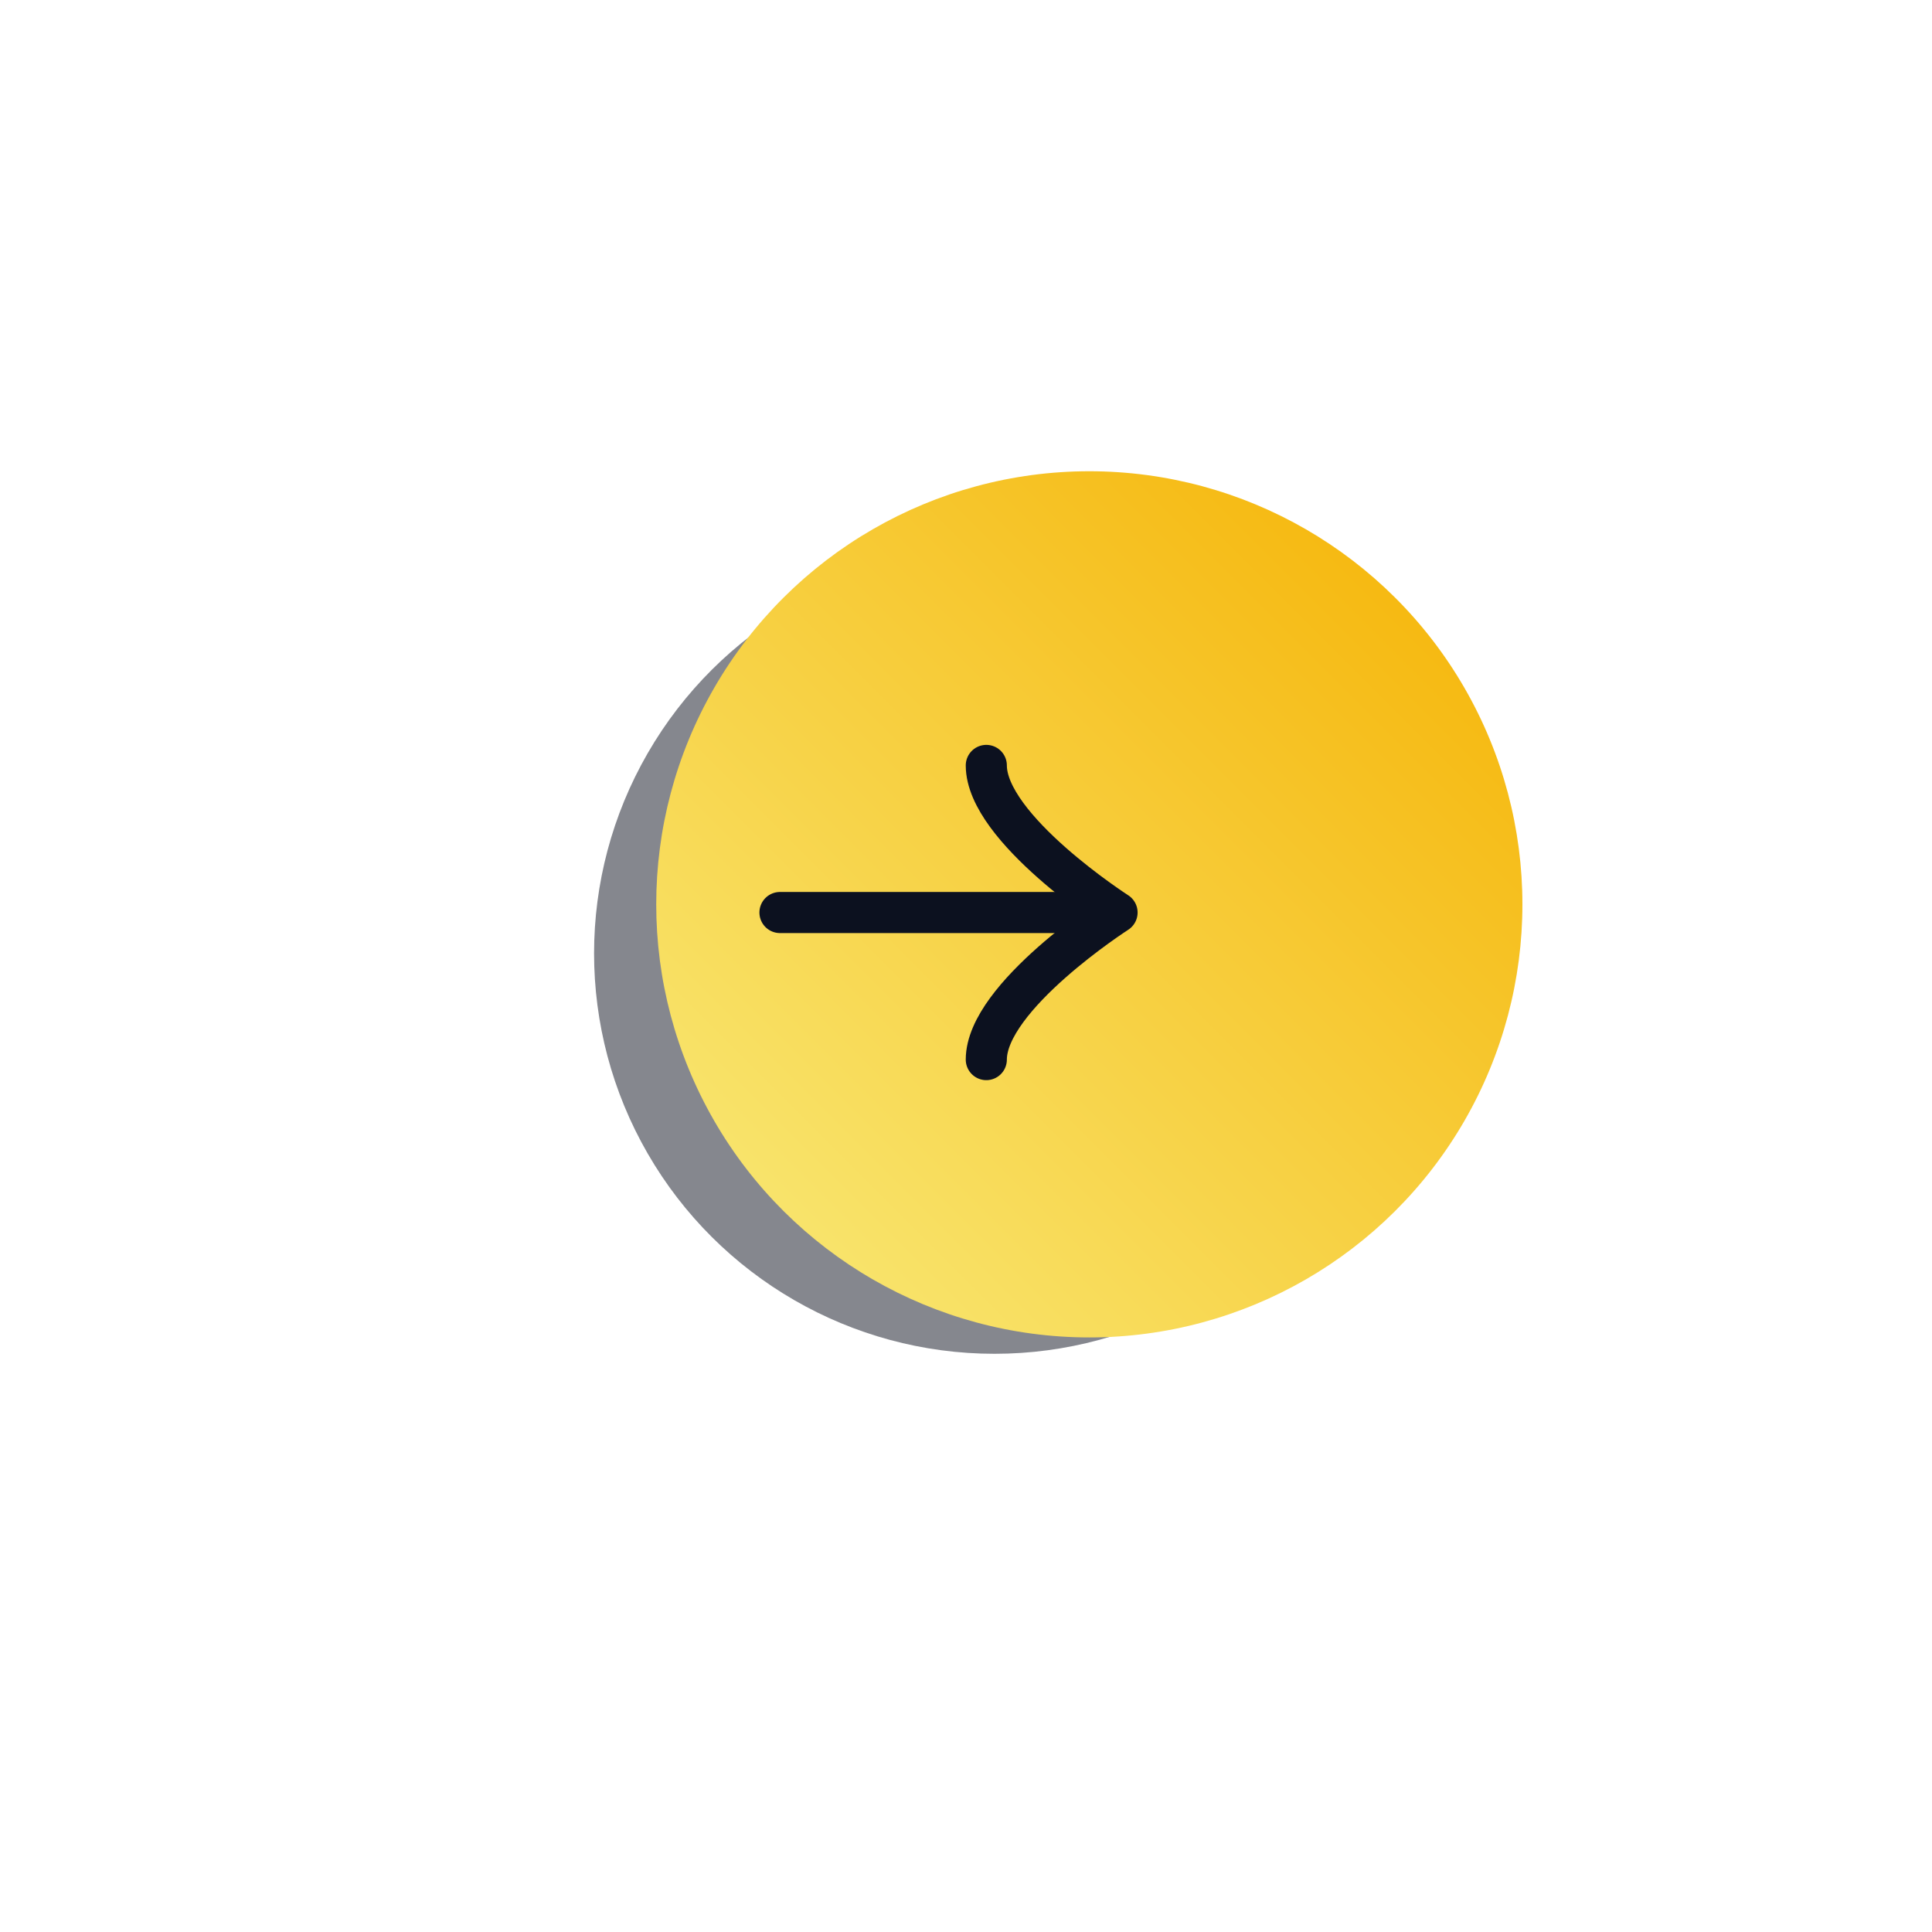 <svg width="94" height="94" viewBox="0 0 94 94" fill="none" xmlns="http://www.w3.org/2000/svg">
<g filter="url(#filter0_bdi_2_4443)">
<circle cx="46" cy="44" r="33" transform="rotate(-90 46 44)" fill="white" fill-opacity="0.55" shape-rendering="crispEdges"/>
</g>
<g filter="url(#filter1_f_2_4443)">
<circle cx="48.386" cy="46.386" r="19.482" transform="rotate(-90 48.386 46.386)" fill="#0C111F" fill-opacity="0.5"/>
</g>
<g filter="url(#filter2_i_2_4443)">
<circle cx="46" cy="44" r="21.072" transform="rotate(-90 46 44)" fill="url(#paint0_linear_2_4443)"/>
</g>
<path d="M54.283 44.398L37.949 44.398" stroke="#0C111F" stroke-width="2" stroke-linecap="round" stroke-linejoin="round"/>
<path d="M47.988 51.554C47.988 48.487 54.349 44.398 54.349 44.398C54.349 44.398 47.988 40.308 47.988 37.241" stroke="#0C111F" stroke-width="2" stroke-linecap="round" stroke-linejoin="round"/>
<defs>
<filter id="filter0_bdi_2_4443" x="0" y="2" width="92" height="92" filterUnits="userSpaceOnUse" color-interpolation-filters="sRGB">
<feFlood flood-opacity="0" result="BackgroundImageFix"/>
<feGaussianBlur in="BackgroundImage" stdDeviation="4"/>
<feComposite in2="SourceAlpha" operator="in" result="effect1_backgroundBlur_2_4443"/>
<feColorMatrix in="SourceAlpha" type="matrix" values="0 0 0 0 0 0 0 0 0 0 0 0 0 0 0 0 0 0 127 0" result="hardAlpha"/>
<feOffset dy="4"/>
<feGaussianBlur stdDeviation="6.5"/>
<feComposite in2="hardAlpha" operator="out"/>
<feColorMatrix type="matrix" values="0 0 0 0 1 0 0 0 0 1 0 0 0 0 1 0 0 0 0.25 0"/>
<feBlend mode="normal" in2="effect1_backgroundBlur_2_4443" result="effect2_dropShadow_2_4443"/>
<feBlend mode="normal" in="SourceGraphic" in2="effect2_dropShadow_2_4443" result="shape"/>
<feColorMatrix in="SourceAlpha" type="matrix" values="0 0 0 0 0 0 0 0 0 0 0 0 0 0 0 0 0 0 127 0" result="hardAlpha"/>
<feOffset dx="7"/>
<feGaussianBlur stdDeviation="10"/>
<feComposite in2="hardAlpha" operator="arithmetic" k2="-1" k3="1"/>
<feColorMatrix type="matrix" values="0 0 0 0 1 0 0 0 0 1 0 0 0 0 1 0 0 0 0.15 0"/>
<feBlend mode="normal" in2="shape" result="effect3_innerShadow_2_4443"/>
</filter>
<filter id="filter1_f_2_4443" x="2.904" y="0.904" width="90.964" height="90.964" filterUnits="userSpaceOnUse" color-interpolation-filters="sRGB">
<feFlood flood-opacity="0" result="BackgroundImageFix"/>
<feBlend mode="normal" in="SourceGraphic" in2="BackgroundImageFix" result="shape"/>
<feGaussianBlur stdDeviation="13" result="effect1_foregroundBlur_2_4443"/>
</filter>
<filter id="filter2_i_2_4443" x="24.928" y="22.928" width="49.145" height="42.145" filterUnits="userSpaceOnUse" color-interpolation-filters="sRGB">
<feFlood flood-opacity="0" result="BackgroundImageFix"/>
<feBlend mode="normal" in="SourceGraphic" in2="BackgroundImageFix" result="shape"/>
<feColorMatrix in="SourceAlpha" type="matrix" values="0 0 0 0 0 0 0 0 0 0 0 0 0 0 0 0 0 0 127 0" result="hardAlpha"/>
<feOffset dx="7"/>
<feGaussianBlur stdDeviation="10"/>
<feComposite in2="hardAlpha" operator="arithmetic" k2="-1" k3="1"/>
<feColorMatrix type="matrix" values="0 0 0 0 1 0 0 0 0 1 0 0 0 0 1 0 0 0 0.15 0"/>
<feBlend mode="normal" in2="shape" result="effect1_innerShadow_2_4443"/>
</filter>
<linearGradient id="paint0_linear_2_4443" x1="24.928" y1="22.928" x2="67.072" y2="65.072" gradientUnits="userSpaceOnUse">
<stop stop-color="#F9EC7D"/>
<stop offset="1" stop-color="#F5B100"/>
</linearGradient>
</defs>
</svg>
